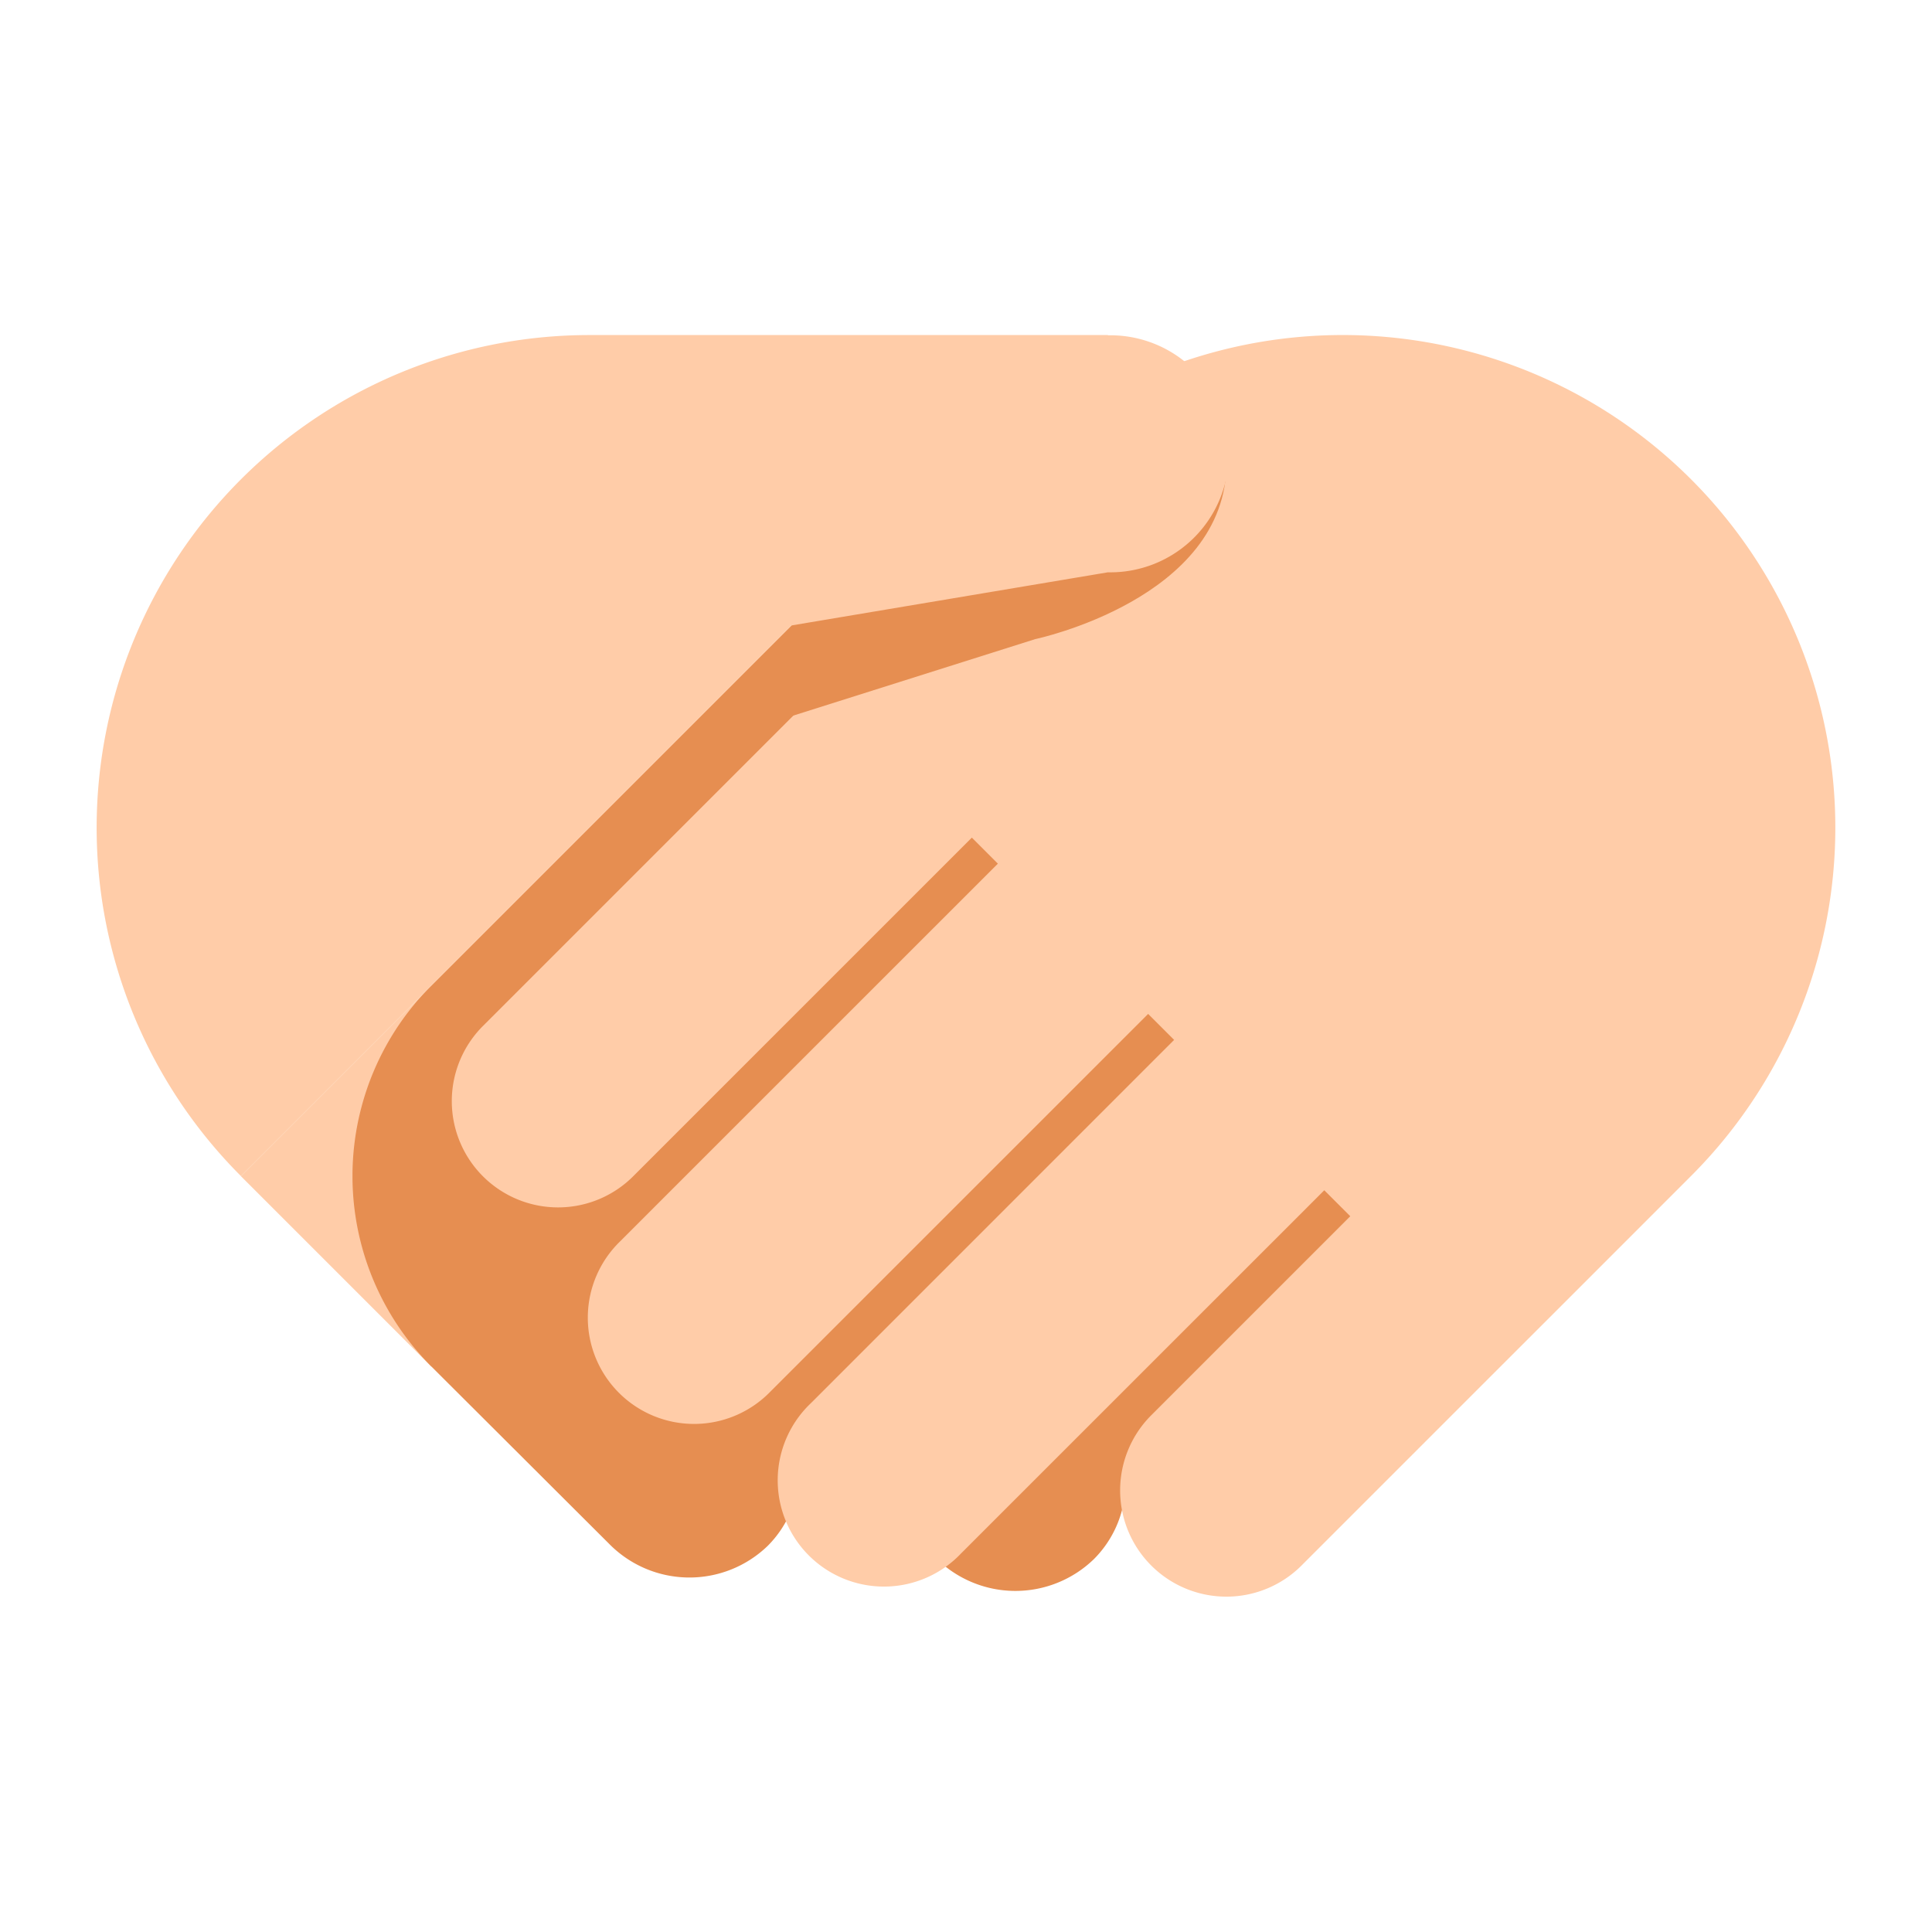 <svg id="Layer_1" data-name="Layer 1" xmlns="http://www.w3.org/2000/svg" viewBox="0 0 40 40"><defs><style>.cls-1{fill:none;}.cls-2{fill:#ffcca8;}.cls-3{fill:#e68e51;}</style></defs><rect class="cls-1" width="40" height="40" transform="translate(40 0) rotate(90)"/><rect class="cls-2" x="4.273" y="17.047" width="18.345" height="5.576" transform="translate(36.977 24.354) rotate(135)"/><path class="cls-3" d="M24.516,29.842l6.216-5.692L17.959,11.378,8.931,20.406a5.576,5.576,0,0,0,0,7.886l3.677,3.668h0A2.331,2.331,0,0,0,15.9,32a2.221,2.221,0,0,0,.634-1.345l.855-.385,1.964,1.964h0a2.333,2.333,0,0,0,3.3.041,2.236,2.236,0,0,0,.65-1.6Z"/><path class="cls-2" d="M35.012,9.924a10.2,10.2,0,0,0-14.425,0l-1.475,2.205-9.093,9.093h0a2.2,2.2,0,1,0,3.111,3.111h0l6.991-6.991.539.539-7.825,7.824a2.2,2.2,0,1,0,3.111,3.111h0l7.825-7.824.538.538-7.517,7.518h0A2.2,2.2,0,1,0,19.9,32.16h0l7.518-7.517.538.538-4.1,4.1h0a2.2,2.2,0,1,0,3.111,3.111h0l4.1-4.1,1.464-1.463,2.479-2.48A10.2,10.2,0,0,0,35.012,9.924Z"/><path class="cls-3" d="M25.393,9.589l-7.984-1.98L16.1,14.918l5.334-1.686S25.393,12.4,25.393,9.589Z"/><path class="cls-2" d="M22.939,6.937H12.2A10.2,10.2,0,0,0,4.988,24.349l11.4-11.4,6.55-1.1a2.454,2.454,0,1,0,0-4.907Z"/></svg>